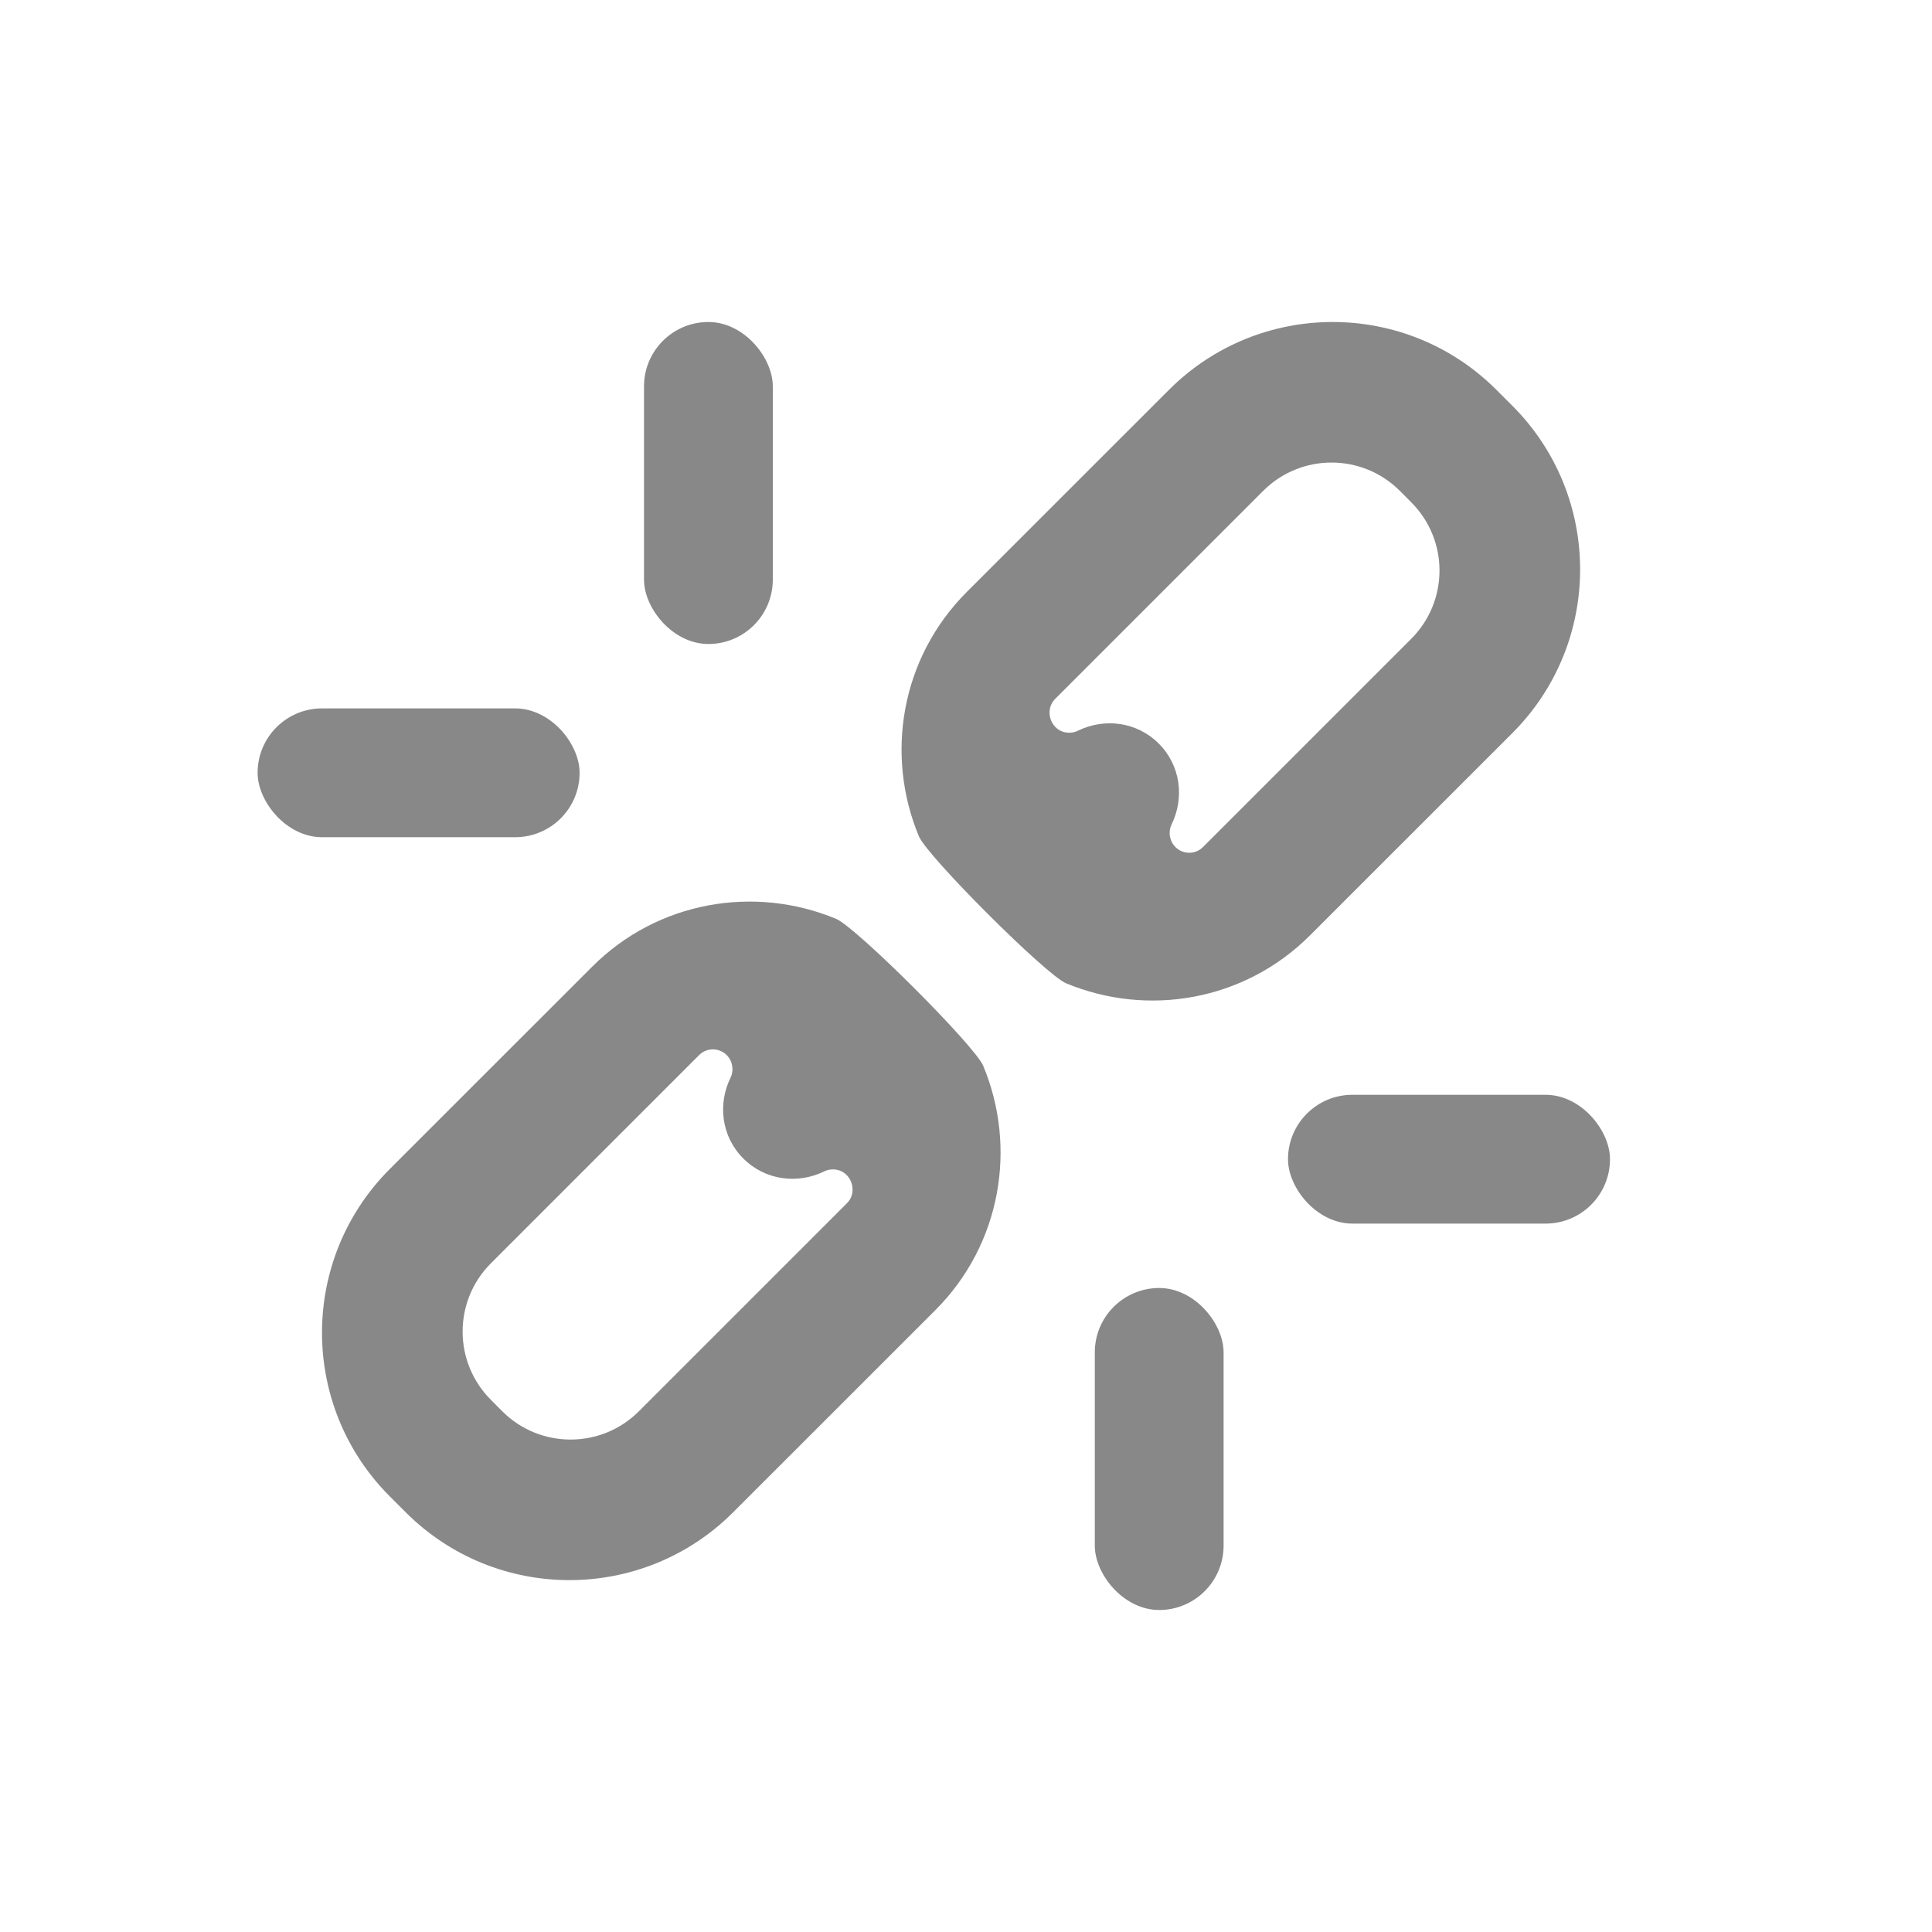 <?xml version="1.0" encoding="UTF-8" standalone="no"?>
<svg width="30px" height="30px" viewBox="0 0 30 30" version="1.1" xmlns="http://www.w3.org/2000/svg" xmlns:xlink="http://www.w3.org/1999/xlink">
    <!-- Generator: sketchtool 3.8.2 (29753) - http://www.bohemiancoding.com/sketch -->
    <title>unlink</title>
    <desc>Created with sketchtool.</desc>
    <defs></defs>
    <g id="Page-1" stroke="none" stroke-width="1" fill="none" fill-rule="evenodd">
        <g id="unlink" fill="#888888">
            <path d="M12.983,14.268 C11.722,13.743 10.218,13.987 9.193,15.013 L6.053,18.152 C4.649,19.556 4.649,21.832 6.053,23.236 L6.3,23.483 C7.704,24.887 9.98,24.887 11.384,23.483 L14.524,20.344 C15.55,19.317 15.794,17.811 15.267,16.549 C15.136,16.237 13.295,14.398 12.983,14.268 Z M11.284,16.383 C11.376,16.475 11.4,16.618 11.343,16.736 C11.143,17.146 11.201,17.648 11.543,17.99 C11.885,18.331 12.386,18.39 12.797,18.19 C12.914,18.133 13.054,18.153 13.146,18.245 C13.264,18.364 13.272,18.563 13.154,18.681 L9.921,21.914 C9.335,22.5 8.385,22.5 7.799,21.914 L7.623,21.737 C7.037,21.151 7.037,20.202 7.623,19.616 L10.856,16.383 C10.974,16.265 11.165,16.265 11.284,16.383 L11.284,16.383 Z" id="link"></path>
            <path d="M21.983,5.268 C20.722,4.743 19.218,4.987 18.193,6.013 L15.053,9.152 C13.649,10.556 13.649,12.832 15.053,14.236 L15.3,14.483 C16.704,15.887 18.98,15.887 20.384,14.483 L23.524,11.344 C24.55,10.317 24.794,8.811 24.267,7.549 C24.136,7.237 22.295,5.398 21.983,5.268 Z M20.284,7.383 C20.376,7.475 20.4,7.618 20.343,7.736 C20.143,8.146 20.201,8.648 20.543,8.99 C20.885,9.331 21.386,9.39 21.797,9.19 C21.914,9.133 22.054,9.153 22.146,9.245 C22.264,9.364 22.272,9.563 22.154,9.681 L18.921,12.914 C18.335,13.5 17.385,13.5 16.799,12.914 L16.623,12.737 C16.037,12.151 16.037,11.202 16.623,10.616 L19.856,7.383 C19.974,7.265 20.165,7.265 20.284,7.383 L20.284,7.383 Z" id="link" transform="translate(19.268, 10.268) rotate(-180) translate(-19.268, -10.268) "></path>
            <rect id="Rectangle-1" x="20" y="17" width="5" height="2" rx="1"></rect>
            <rect id="Rectangle-1" x="4" y="11" width="5" height="2" rx="1"></rect>
            <rect id="Rectangle-2" x="17" y="20" width="2" height="5" rx="1"></rect>
            <rect id="Rectangle-2" x="10" y="5" width="2" height="5" rx="1"></rect>
        </g>
    </g>
</svg>
